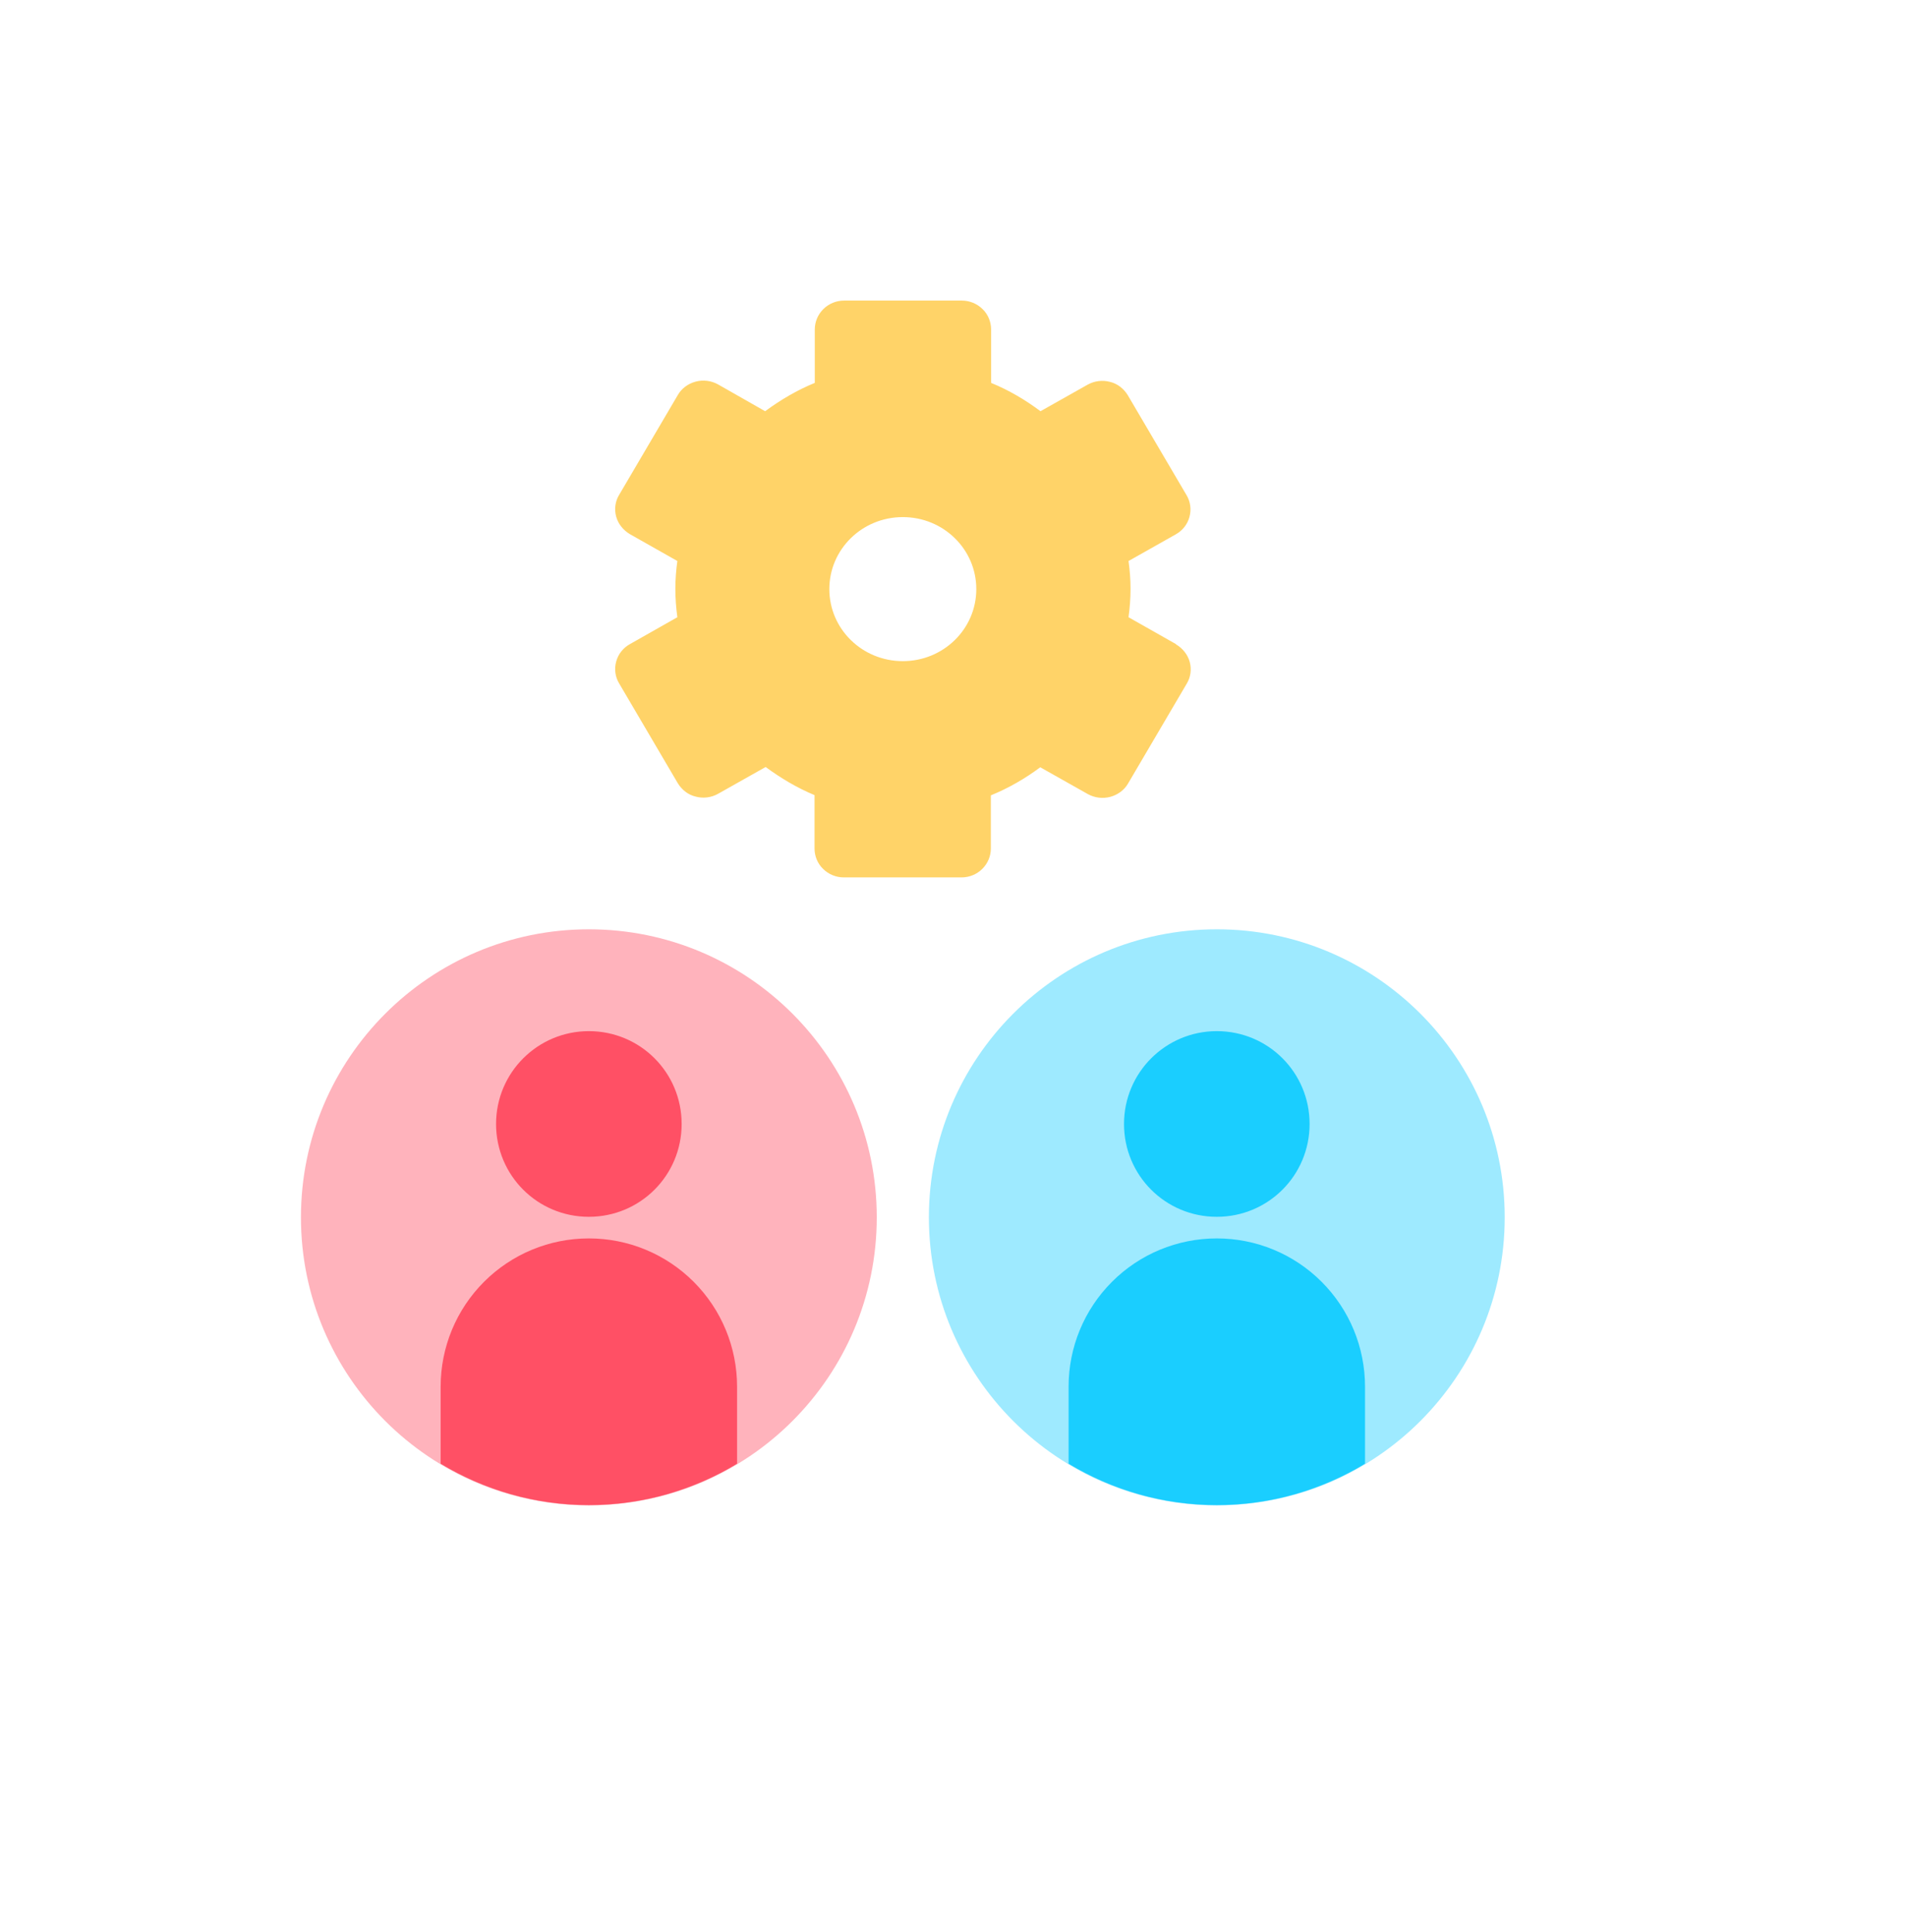 <svg width="76" height="77" viewBox="0 0 76 77" fill="none" xmlns="http://www.w3.org/2000/svg">
<g filter="url(#filter0_d_552_33159)">
<path d="M48.52 35.039C42.84 35.039 37.98 38.58 36 43.559C34.02 38.58 29.16 35.039 23.48 35.039C16.05 35.039 10 41.09 10 48.52C10 54.109 13.53 59.179 18.77 61.139C18.87 61.179 18.97 61.209 19.07 61.249C19.29 61.33 19.5 61.4 19.72 61.459C19.97 61.529 20.24 61.599 20.5 61.66C20.68 61.7 20.85 61.73 21.02 61.77C21.3 61.819 21.59 61.87 21.88 61.9C22.01 61.91 22.13 61.929 22.25 61.94C22.7 61.98 23.08 61.999 23.46 61.999C23.84 61.999 24.22 61.98 24.67 61.94C24.79 61.929 24.91 61.919 25.04 61.9C25.34 61.859 25.62 61.819 25.91 61.77C26.08 61.739 26.25 61.7 26.42 61.669C26.69 61.609 26.96 61.539 27.22 61.459C27.43 61.4 27.64 61.33 27.86 61.249C27.97 61.209 28.07 61.169 28.18 61.13C31.8 59.779 34.61 56.94 35.99 53.459C37.38 56.929 40.18 59.779 43.81 61.13C43.91 61.169 44.01 61.2 44.11 61.239C44.33 61.319 44.54 61.389 44.76 61.45C45.01 61.52 45.28 61.59 45.55 61.65C45.73 61.69 45.9 61.719 46.07 61.76C46.35 61.809 46.64 61.859 46.93 61.889C47.06 61.9 47.18 61.919 47.3 61.929C47.75 61.969 48.13 61.989 48.51 61.989C48.89 61.989 49.27 61.969 49.72 61.929C49.84 61.919 49.96 61.91 50.09 61.889C50.39 61.849 50.67 61.809 50.96 61.76C51.13 61.73 51.3 61.69 51.47 61.66C51.74 61.599 52.01 61.529 52.27 61.45C52.48 61.389 52.69 61.319 52.91 61.239C53.02 61.2 53.12 61.16 53.23 61.12C58.47 59.16 62 54.09 62 48.499C62 41.069 55.95 35.02 48.52 35.02V35.039Z" fill="white"></path>
<path d="M49.37 25.84C49.15 25.04 48.61 24.34 47.88 23.93L47.1 23.49L47.88 23.05C48.61 22.64 49.15 21.94 49.37 21.14C49.59 20.33 49.47 19.45 49.05 18.72L46.7 14.74C46.27 14.02 45.59 13.5 44.77 13.29C44.51 13.22 44.23 13.19 43.96 13.19C43.41 13.19 42.87 13.33 42.39 13.6L41.57 14.06C41.57 14.06 41.54 14.04 41.52 14.03V13.15C41.52 12.31 41.18 11.5 40.58 10.91C39.98 10.32 39.19 10 38.35 10H33.66C32.82 10 32.03 10.32 31.43 10.91C30.83 11.5 30.49 12.31 30.49 13.15V14.03C30.49 14.03 30.45 14.05 30.43 14.06L29.61 13.6C29.13 13.33 28.59 13.19 28.04 13.19C27.77 13.19 27.49 13.23 27.23 13.29C26.41 13.5 25.73 14.02 25.3 14.74L22.96 18.72C22.53 19.44 22.41 20.32 22.64 21.13C22.86 21.93 23.4 22.63 24.13 23.04L24.91 23.48L24.13 23.92C23.4 24.33 22.86 25.03 22.64 25.83C22.42 26.64 22.54 27.52 22.96 28.24L25.3 32.22C25.73 32.94 26.41 33.46 27.23 33.67C27.49 33.74 27.77 33.77 28.04 33.77C28.59 33.77 29.13 33.63 29.61 33.36L30.45 32.89C30.45 32.89 30.47 32.9 30.48 32.91V33.8C30.48 34.64 30.82 35.45 31.42 36.04C32.02 36.63 32.81 36.95 33.65 36.95H38.34C39.18 36.95 39.97 36.63 40.57 36.04C41.17 35.45 41.51 34.64 41.51 33.8V32.92C41.51 32.92 41.54 32.9 41.56 32.89L42.4 33.36C42.88 33.63 43.42 33.77 43.97 33.77C44.24 33.77 44.52 33.73 44.78 33.67C45.6 33.46 46.28 32.94 46.71 32.22L49.05 28.25C49.48 27.53 49.6 26.65 49.37 25.83V25.84Z" fill="white"></path>
</g>
<path d="M46.889 25.671L44.999 24.601C45.049 24.23 45.079 23.86 45.079 23.471C45.079 23.081 45.049 22.721 44.999 22.36L46.879 21.3C47.149 21.151 47.349 20.901 47.429 20.601C47.509 20.311 47.469 19.991 47.309 19.73L44.969 15.751C44.809 15.491 44.559 15.29 44.259 15.22C43.959 15.14 43.639 15.181 43.369 15.331L41.489 16.39C40.889 15.941 40.229 15.55 39.519 15.261V13.13C39.519 12.831 39.399 12.53 39.179 12.32C38.959 12.101 38.659 11.98 38.349 11.98H33.659C33.349 11.98 33.049 12.101 32.829 12.32C32.609 12.54 32.489 12.831 32.489 13.13V15.261C31.779 15.55 31.119 15.941 30.509 16.39L28.629 15.32C28.359 15.171 28.039 15.13 27.739 15.21C27.439 15.29 27.179 15.48 27.029 15.741L24.689 19.721C24.529 19.98 24.489 20.3 24.569 20.59C24.649 20.881 24.849 21.131 25.119 21.291L27.009 22.36C26.959 22.721 26.929 23.09 26.929 23.471C26.929 23.851 26.959 24.23 27.009 24.601L25.119 25.671C24.849 25.82 24.649 26.07 24.569 26.37C24.489 26.66 24.529 26.98 24.689 27.241L27.029 31.221C27.189 31.48 27.439 31.68 27.739 31.75C28.039 31.831 28.359 31.791 28.629 31.64L30.529 30.57C31.129 31.011 31.779 31.401 32.479 31.691V33.821C32.479 34.12 32.599 34.42 32.819 34.63C33.039 34.85 33.339 34.971 33.649 34.971H38.339C38.649 34.971 38.949 34.85 39.169 34.63C39.389 34.41 39.509 34.12 39.509 33.821V31.701C40.219 31.41 40.879 31.03 41.479 30.581L43.379 31.651C43.649 31.8 43.969 31.84 44.269 31.761C44.569 31.68 44.829 31.491 44.979 31.23L47.319 27.25C47.479 26.991 47.519 26.671 47.439 26.381C47.359 26.09 47.159 25.84 46.889 25.68V25.671ZM35.999 26.351C34.379 26.351 33.069 25.07 33.069 23.48C33.069 21.89 34.379 20.61 35.999 20.61C37.619 20.61 38.929 21.89 38.929 23.48C38.929 25.07 37.619 26.351 35.999 26.351Z" fill="#FFD368"></path>
<path d="M23.48 59.999C29.82 59.999 34.96 54.859 34.96 48.519C34.96 42.179 29.82 37.039 23.48 37.039C17.14 37.039 12 42.179 12 48.519C12 54.859 17.14 59.999 23.48 59.999Z" fill="#FFB3BC"></path>
<path d="M27.66 51.089C26.55 49.979 25.05 49.359 23.48 49.359C21.91 49.359 20.41 49.979 19.3 51.089C18.19 52.199 17.57 53.699 17.57 55.269V58.339C19.3 59.379 21.32 59.989 23.48 59.989C25.64 59.989 27.67 59.379 29.39 58.339V55.269C29.39 53.699 28.77 52.199 27.66 51.089Z" fill="#FF5065"></path>
<path d="M23.48 41.098C21.44 41.098 19.78 42.748 19.78 44.798C19.78 46.848 21.43 48.498 23.48 48.498C25.53 48.498 27.18 46.848 27.18 44.798C27.18 42.748 25.53 41.098 23.48 41.098Z" fill="#FF5065"></path>
<path d="M48.519 59.999C54.859 59.999 59.999 54.859 59.999 48.519C59.999 42.179 54.859 37.039 48.519 37.039C42.179 37.039 37.039 42.179 37.039 48.519C37.039 54.859 42.179 59.999 48.519 59.999Z" fill="#9EEAFF"></path>
<path d="M52.699 51.089C51.589 49.979 50.089 49.359 48.519 49.359C46.949 49.359 45.449 49.979 44.339 51.089C43.229 52.199 42.609 53.699 42.609 55.269V58.339C44.339 59.379 46.359 59.989 48.519 59.989C50.679 59.989 52.709 59.379 54.429 58.339V55.269C54.429 53.699 53.809 52.199 52.699 51.089Z" fill="#1ACEFF"></path>
<path d="M48.519 41.098C46.479 41.098 44.819 42.748 44.819 44.798C44.819 46.848 46.469 48.498 48.519 48.498C50.569 48.498 52.219 46.848 52.219 44.798C52.219 42.748 50.569 41.098 48.519 41.098Z" fill="#1ACEFF"></path>
<defs>
<filter id="filter0_d_552_33159" x="0" y="1" width="76" height="76" filterUnits="userSpaceOnUse" color-interpolation-filters="sRGB">
<feFlood flood-opacity="0" result="BackgroundImageFix"></feFlood>
<feColorMatrix in="SourceAlpha" type="matrix" values="0 0 0 0 0 0 0 0 0 0 0 0 0 0 0 0 0 0 127 0" result="hardAlpha"></feColorMatrix>
<feOffset dx="2" dy="3"></feOffset>
<feGaussianBlur stdDeviation="6"></feGaussianBlur>
<feComposite in2="hardAlpha" operator="out"></feComposite>
<feColorMatrix type="matrix" values="0 0 0 0 0 0 0 0 0 0 0 0 0 0 0 0 0 0 0.08 0"></feColorMatrix>
<feBlend mode="normal" in2="BackgroundImageFix" result="effect1_dropShadow_552_33159"></feBlend>
<feBlend mode="normal" in="SourceGraphic" in2="effect1_dropShadow_552_33159" result="shape"></feBlend>
</filter>
</defs>
</svg>